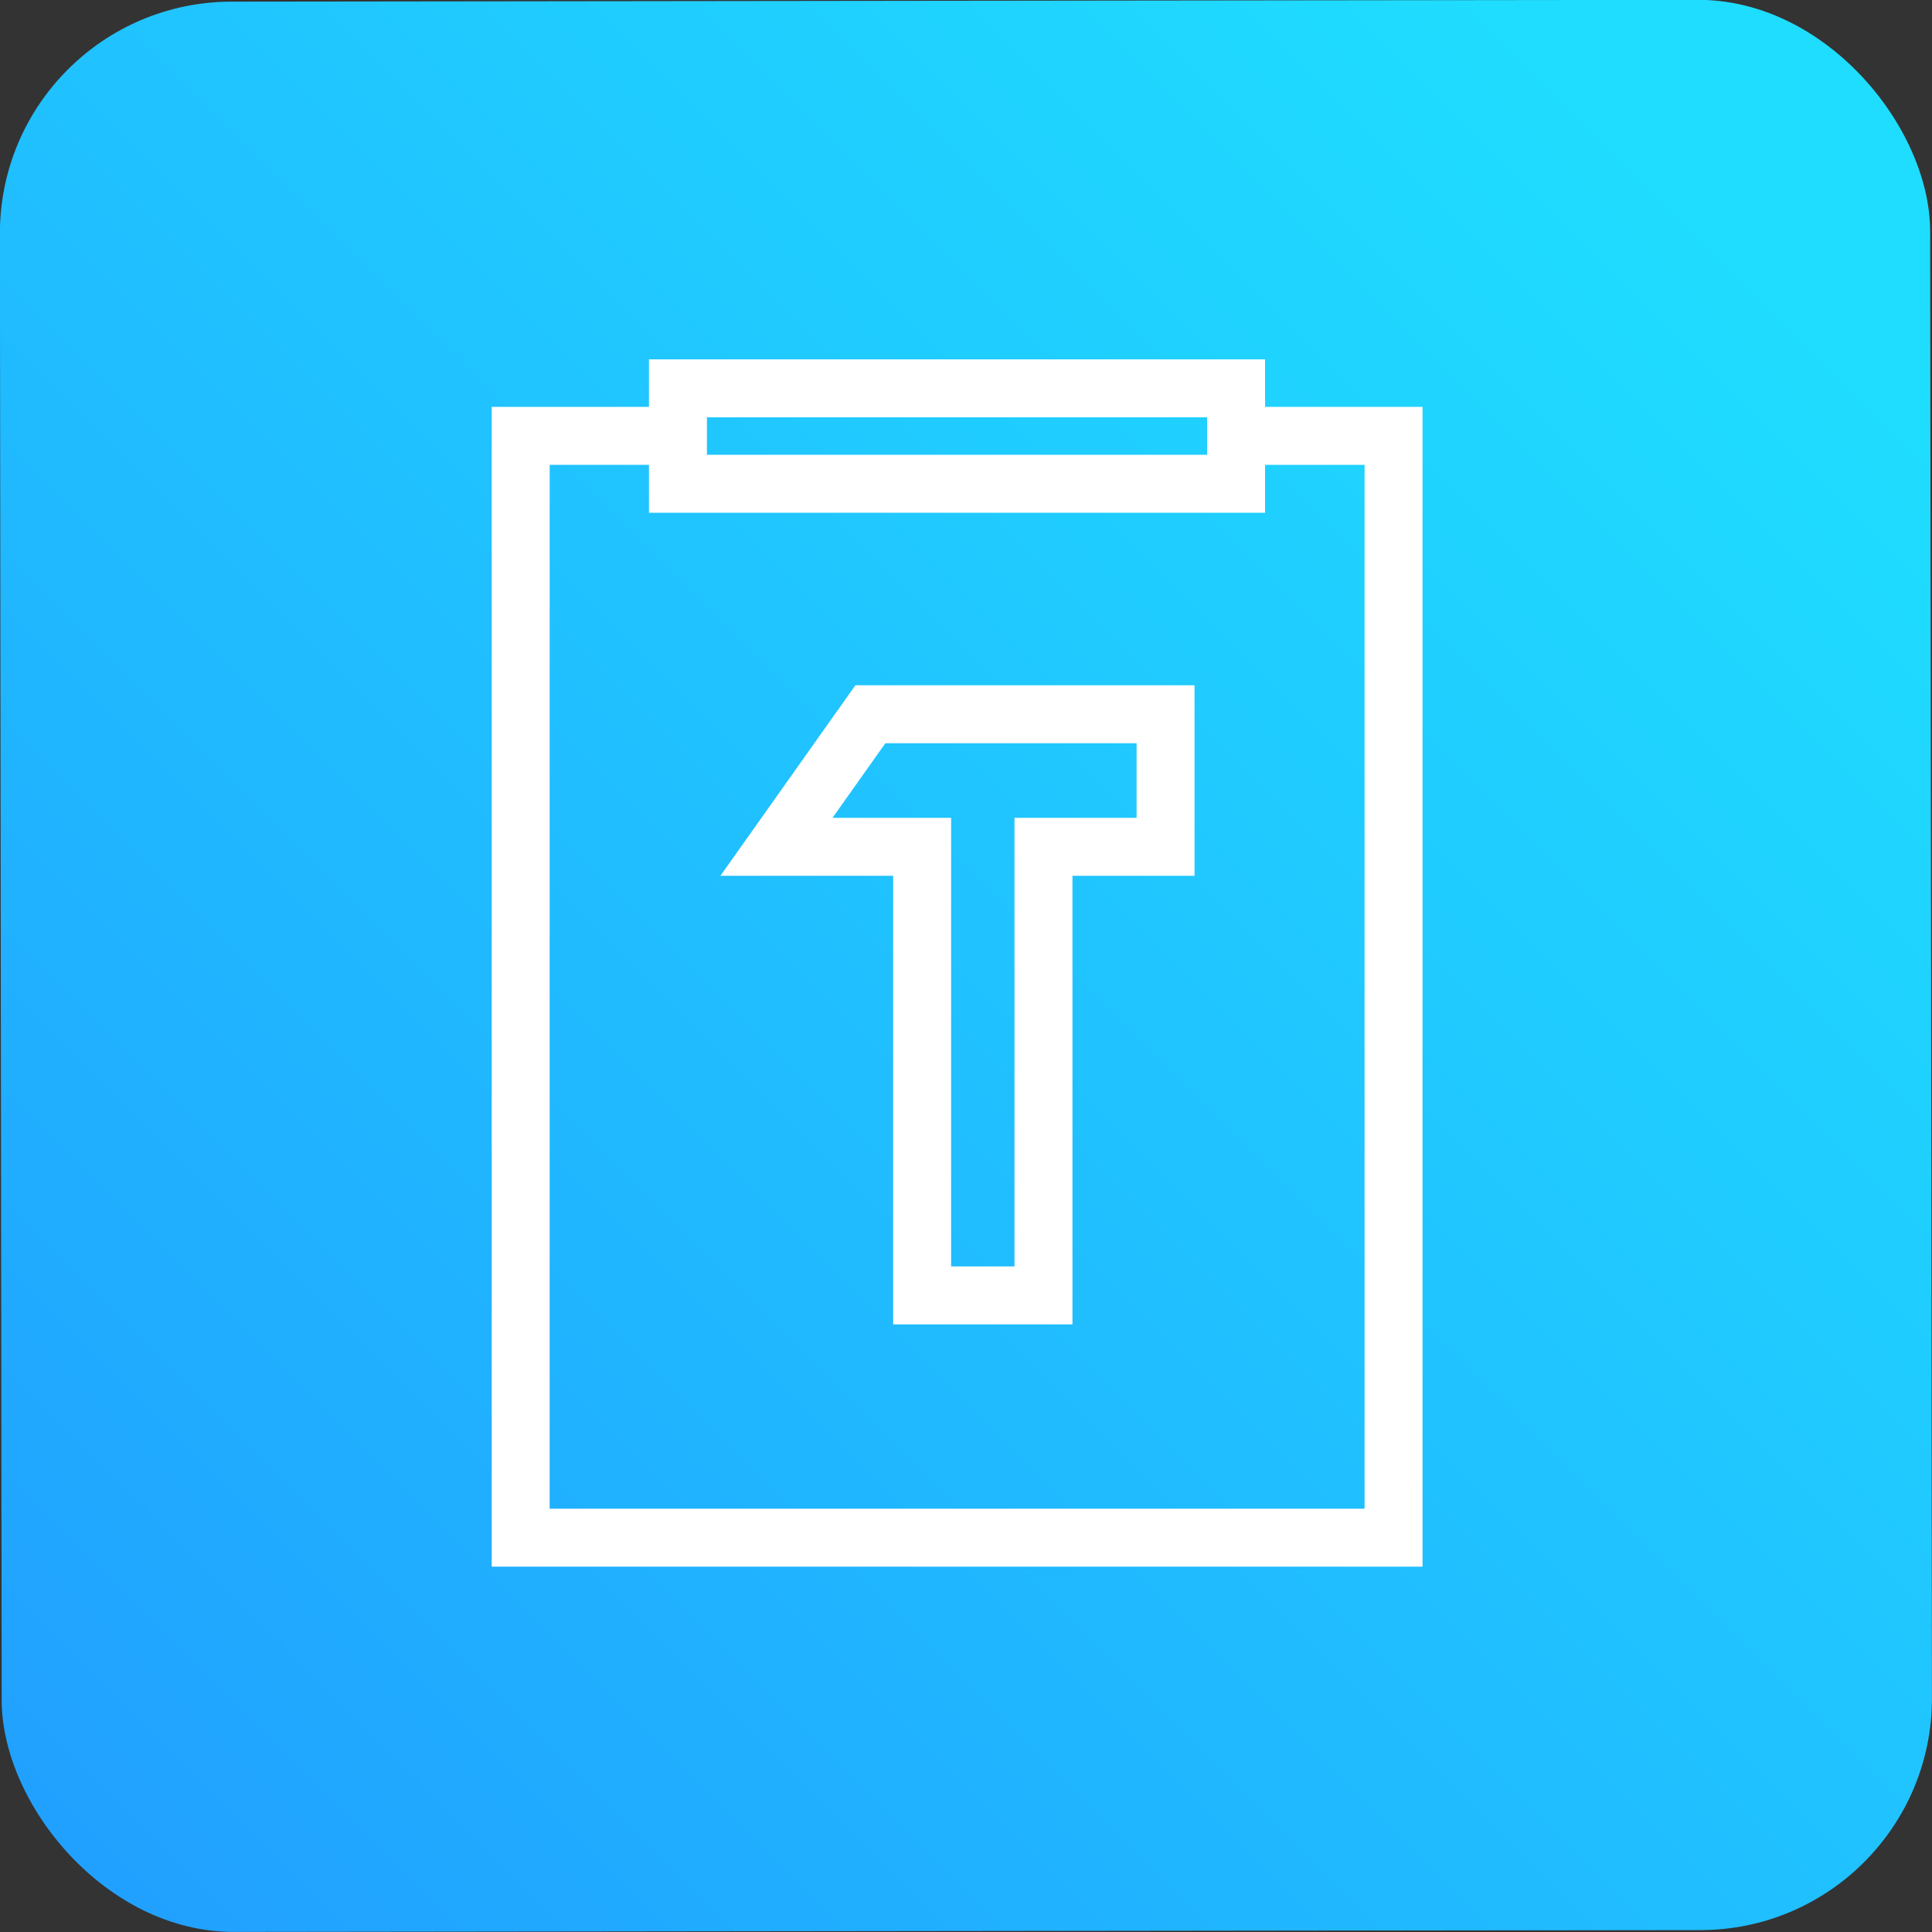 <svg xmlns="http://www.w3.org/2000/svg" xmlns:xlink="http://www.w3.org/1999/xlink" viewBox="0 0 100 100"><rect x="0" y="0" width="100" height="100" fill="#333333" stroke="none"/><defs><style>.cls-1{fill:url(#未命名的渐变_10);}.cls-2{fill:none;stroke:#fff;stroke-miterlimit:10;stroke-width:3px;}</style><linearGradient id="未命名的渐变_10" x1="88.31" y1="11.69" x2="-13.89" y2="113.89" gradientTransform="translate(0.06 -0.06) rotate(0.07)" gradientUnits="userSpaceOnUse"><stop offset="0" stop-color="#1fddff"/><stop offset="1" stop-color="#2194ff"/></linearGradient></defs><title>资源 80</title><g id="图层_2" data-name="图层 2"><g id="图层_1-2" data-name="图层 1"><rect class="cls-1" x="0.04" y="0.04" width="99.91" height="99.91" rx="12" ry="12" transform="translate(-0.06 0.06) rotate(-0.07)"/><polygon class="cls-2" points="40.19 43.83 45.05 36.97 60.33 36.97 60.33 43.83 54.01 43.83 54.01 67.05 47.73 67.05 47.73 43.83 43.55 43.83 40.19 43.83"/><polyline class="cls-2" points="64.35 22.56 72.13 22.56 72.13 79.59 26.95 79.59 26.95 22.56 35.47 22.56"/><rect class="cls-2" x="35.09" y="20.1" width="28.89" height="4.94"/></g></g></svg>